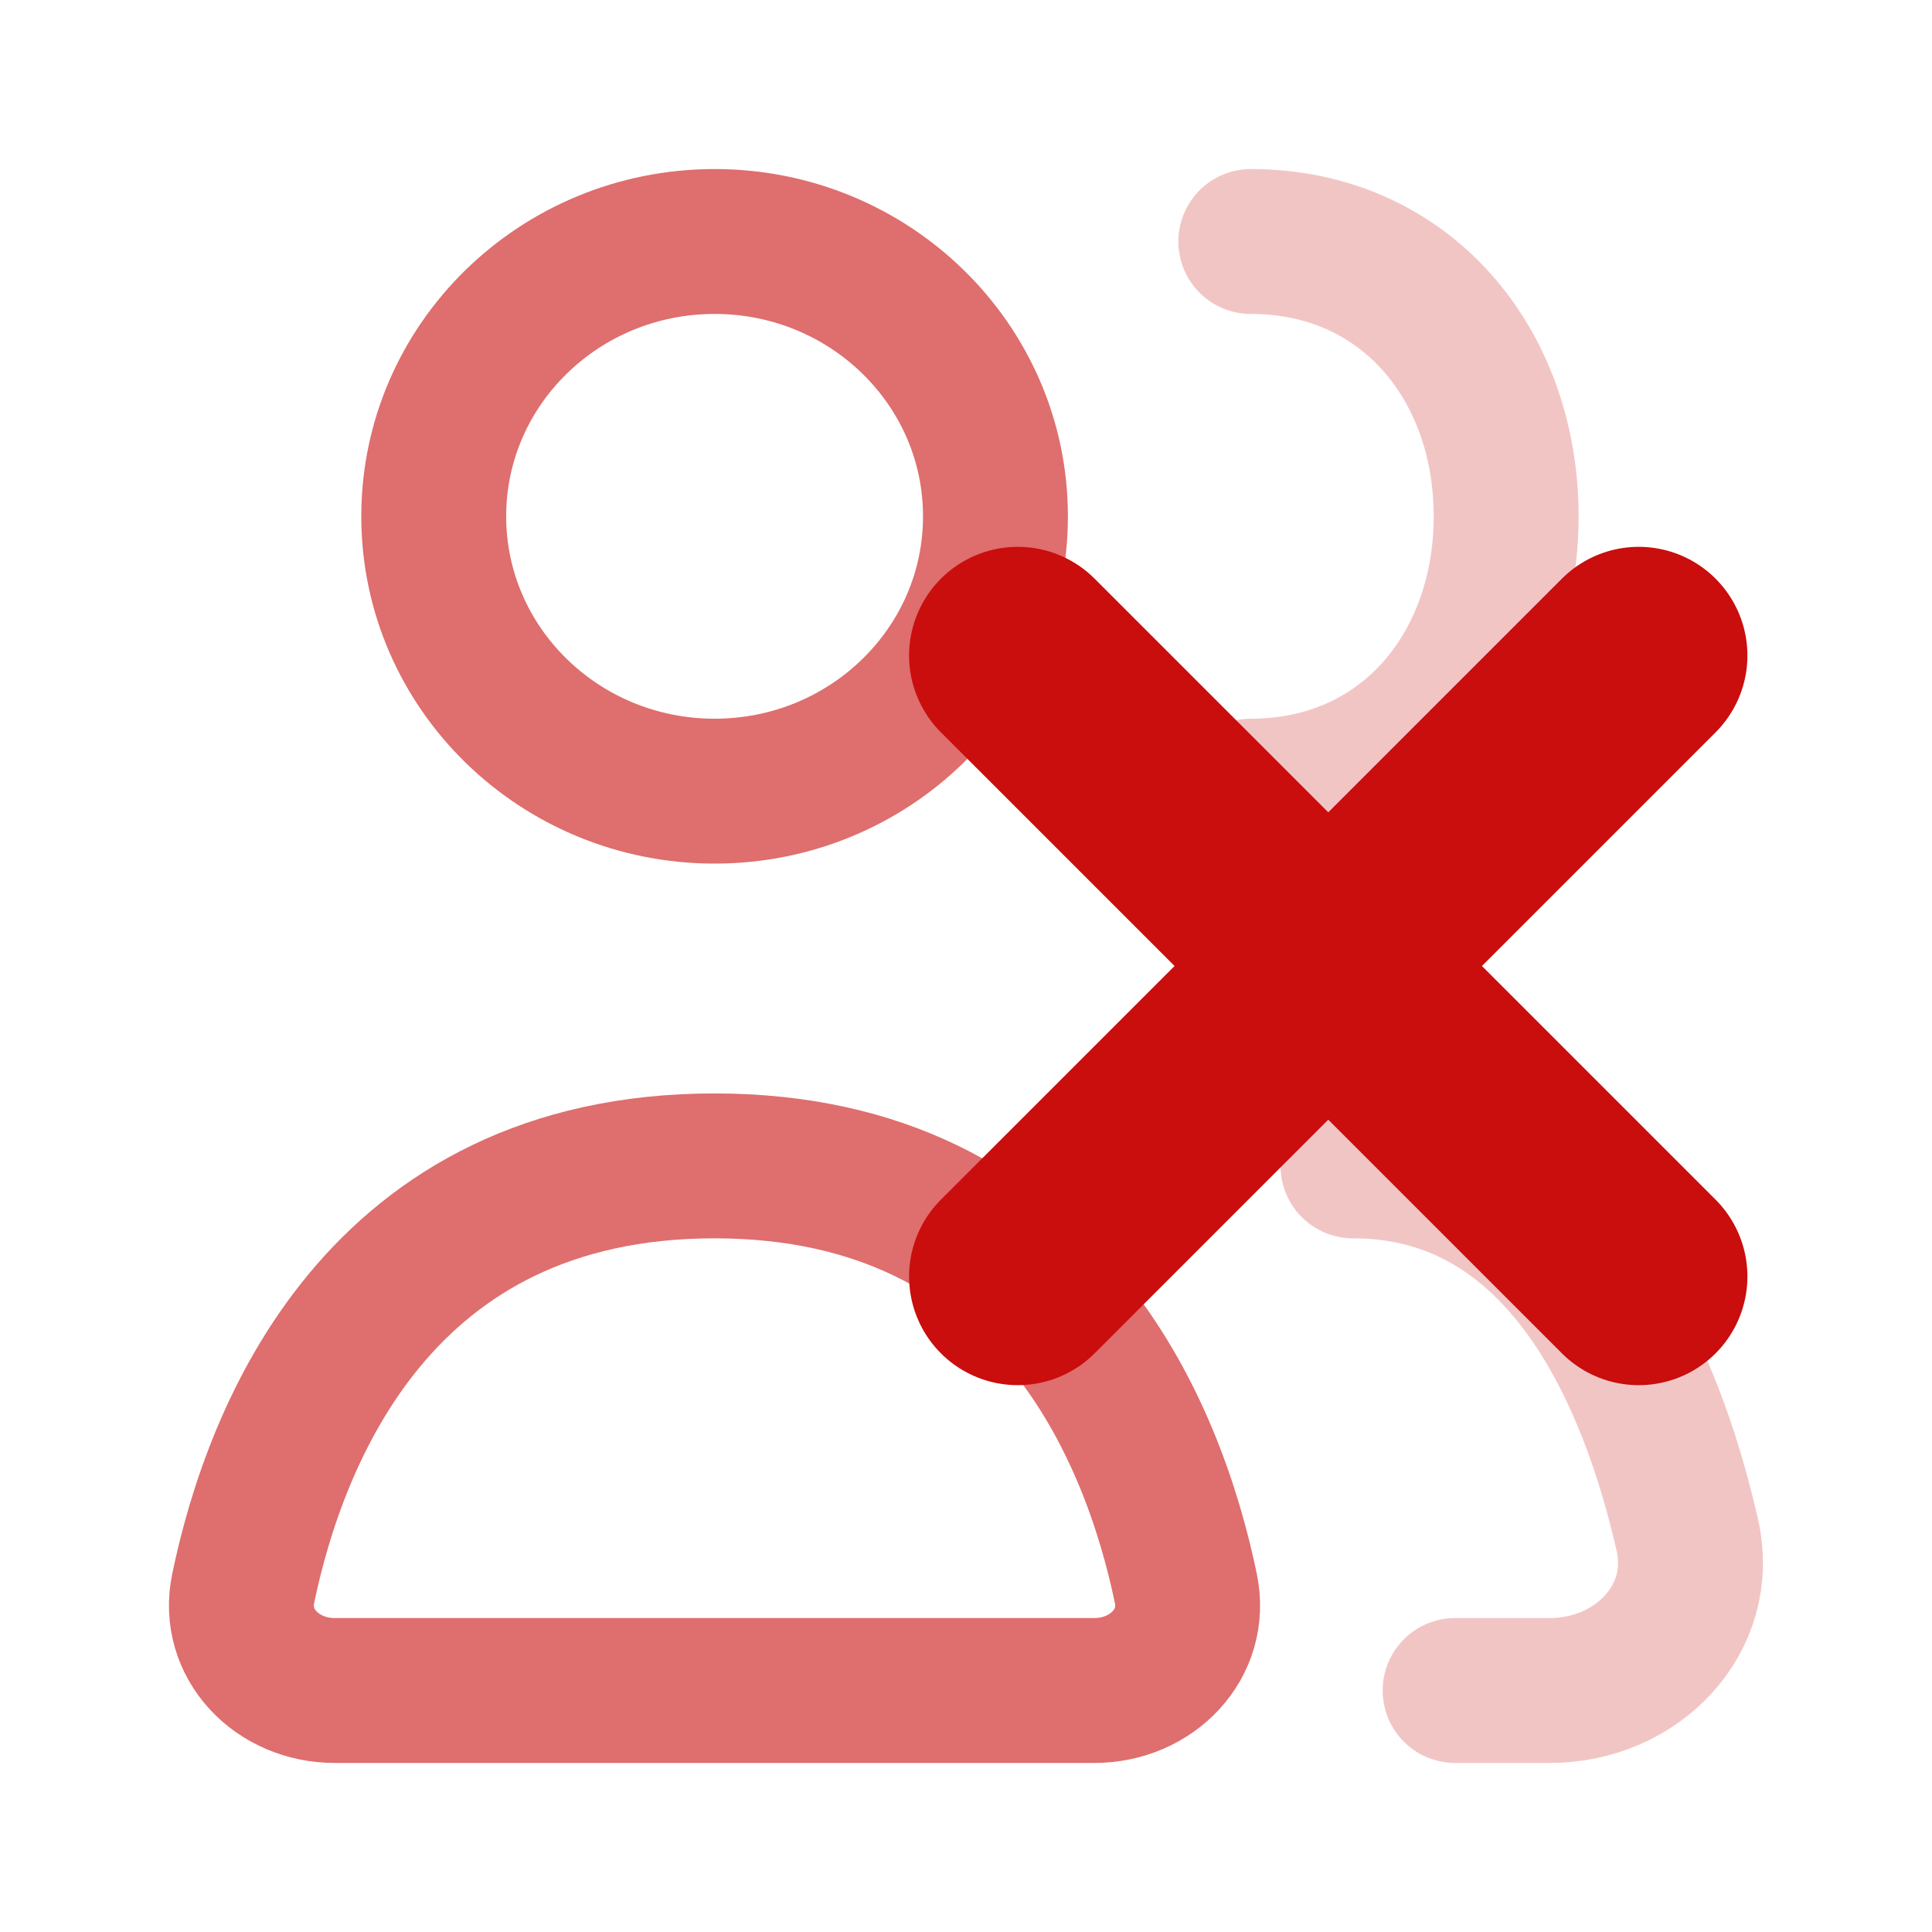 <svg height="24" viewBox="0 0 24 24" width="24" xmlns="http://www.w3.org/2000/svg"><g fill="none" fill-rule="evenodd"><path d="m0 0h24v24h-24z" fill="#000" opacity="0"/><g stroke="#ca0d0d"><g opacity=".598" stroke-width="1.8" transform="translate(3 3)"><path d="m1.159 18h9.435c.716 0 1.28-.581 1.137-1.268-.394-1.896-1.681-5.249-5.855-5.249-4.174 0-5.461 3.353-5.855 5.249-.143.687.421 1.268 1.137 1.268z"/><path d="m13.807 11.483c2.638 0 3.718 2.666 4.154 4.588.235 1.038-.622 1.929-1.709 1.929h-1.176" opacity=".399" stroke-linecap="round"/><ellipse cx="5.877" cy="3.414" rx="3.489" ry="3.414"/><path d="m12.538 6.828c1.927 0 3.172-1.528 3.172-3.414 0-1.885-1.245-3.414-3.172-3.414" opacity=".399" stroke-linecap="round"/></g><g stroke-linecap="round" stroke-width="2.7"><path d="m20.357 8.143-7.714 7.714"/><path d="m12.643 8.143 7.714 7.714"/></g></g></g></svg>